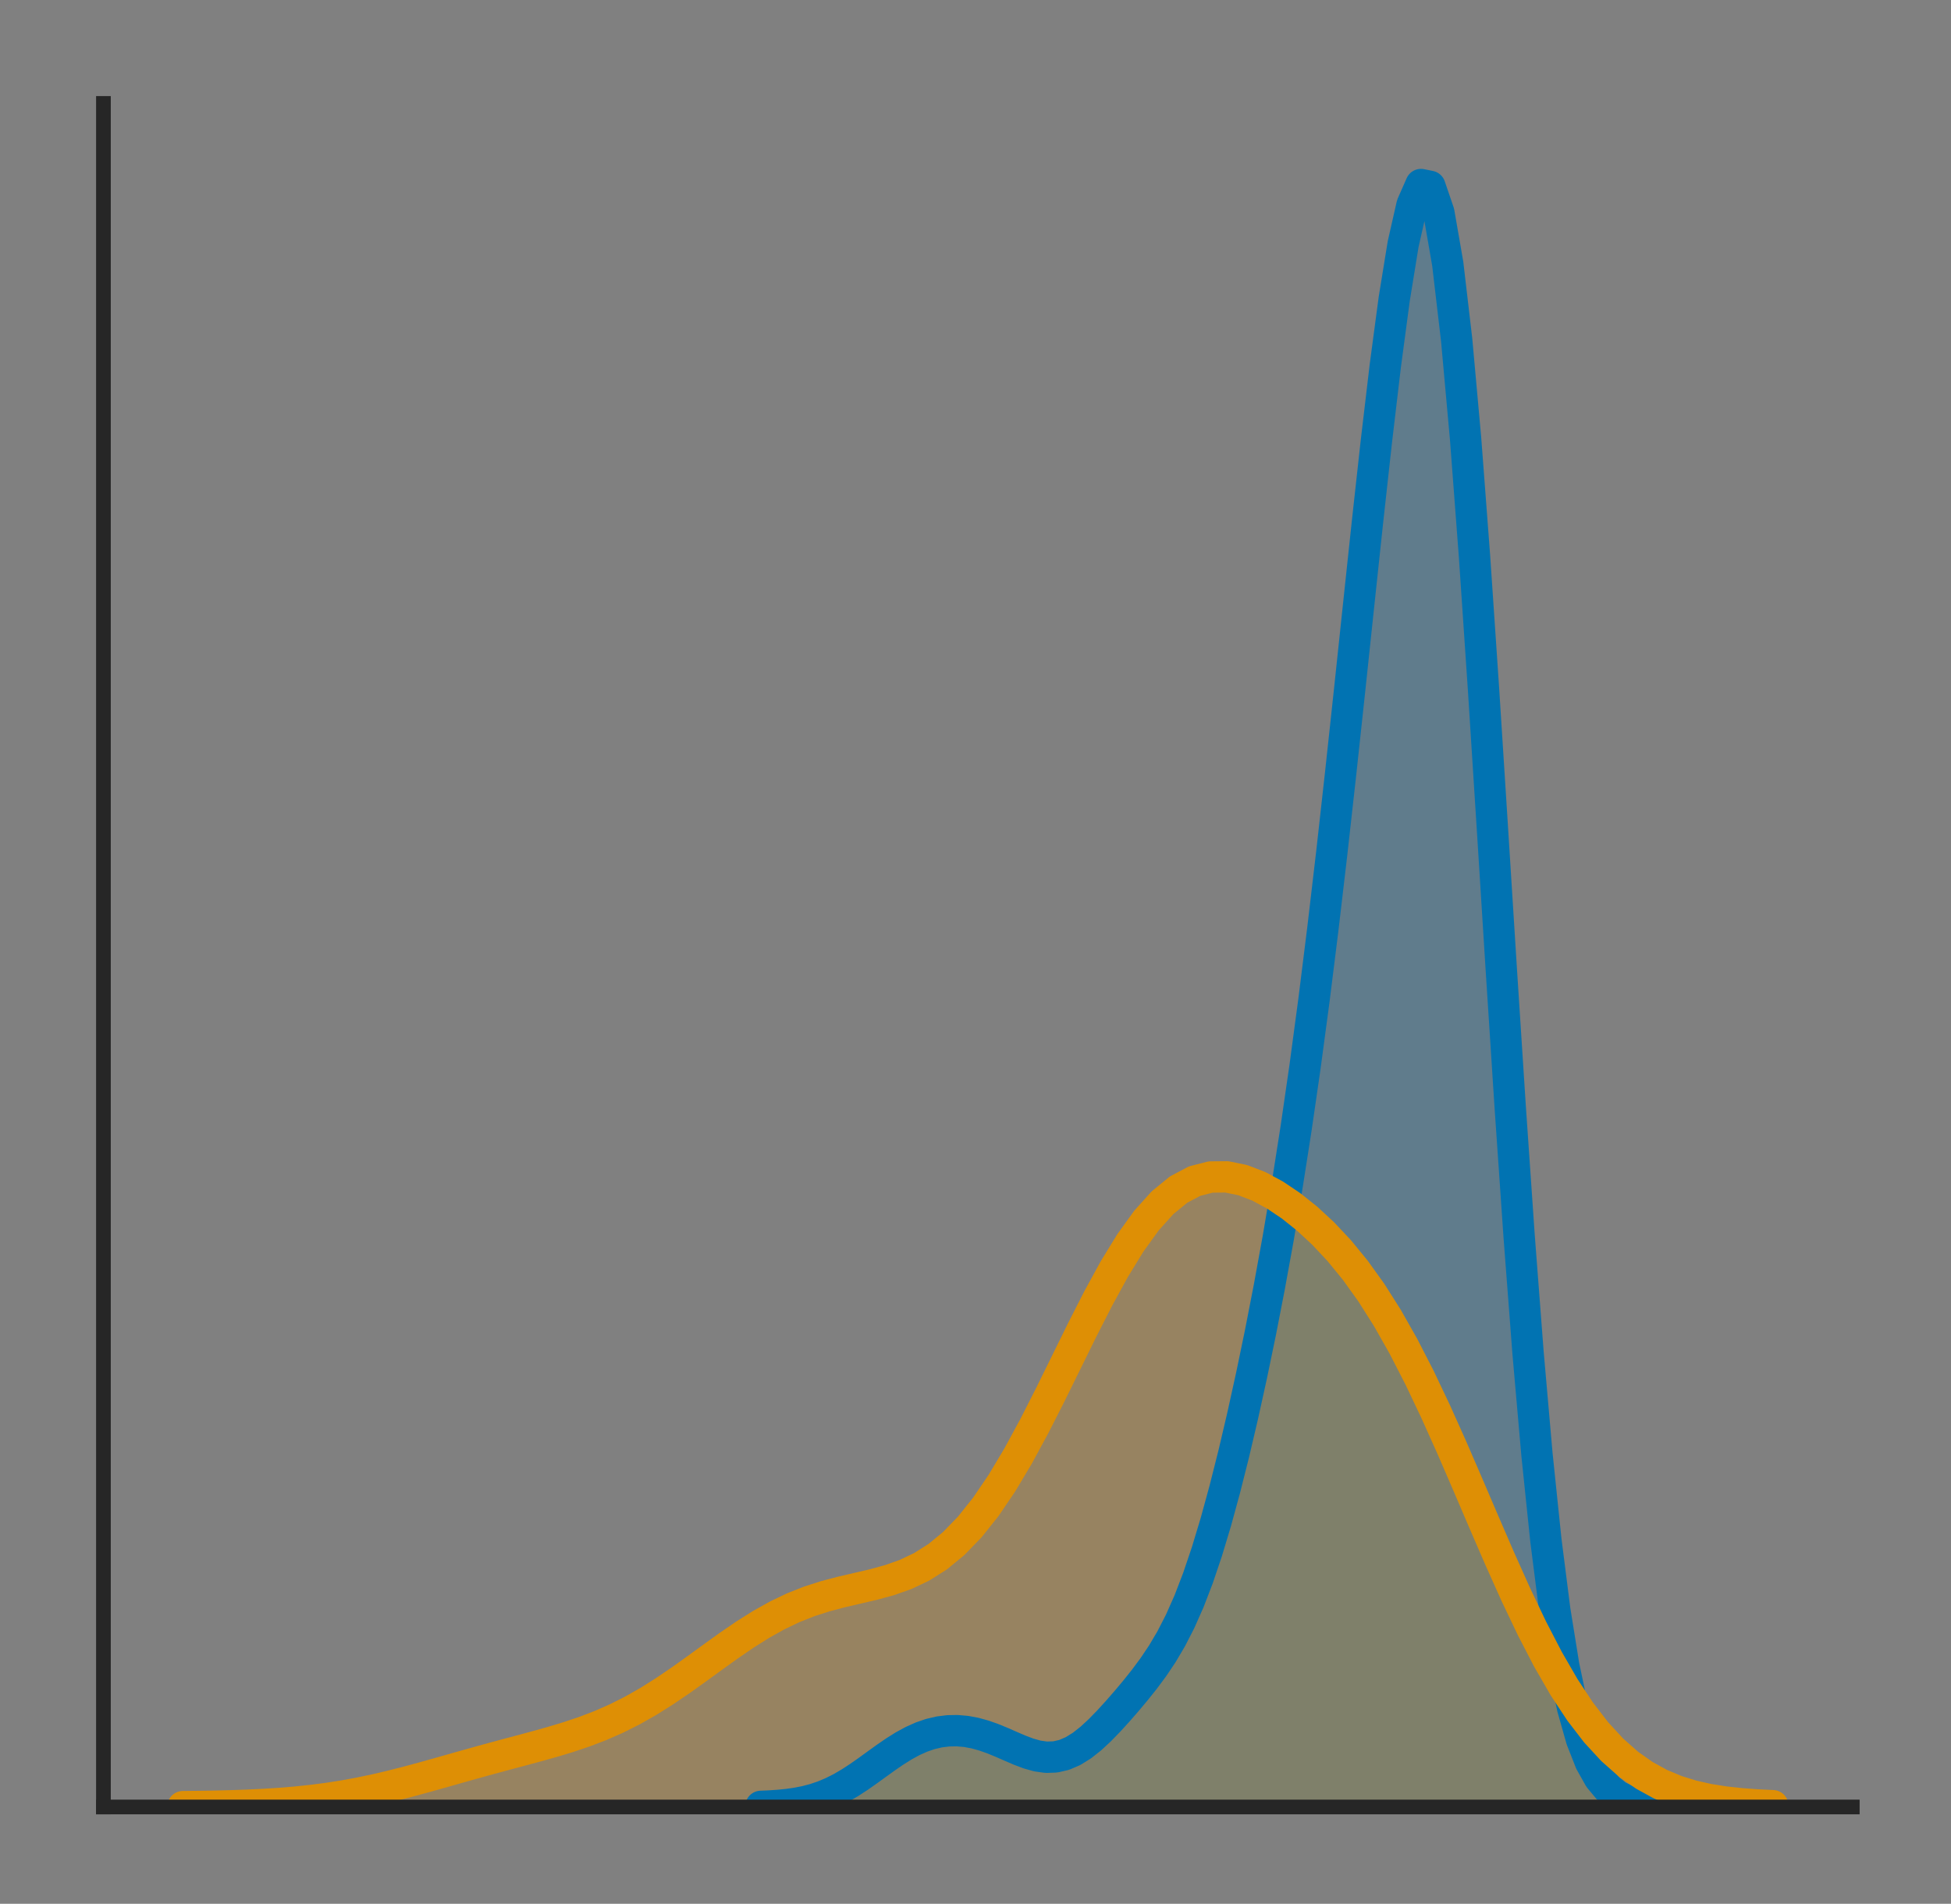<?xml version="1.0" encoding="utf-8" standalone="no"?>
<!DOCTYPE svg PUBLIC "-//W3C//DTD SVG 1.1//EN"
  "http://www.w3.org/Graphics/SVG/1.1/DTD/svg11.dtd">
<!-- Created with matplotlib (http://matplotlib.org/) -->
<svg height="243pt" version="1.1" viewBox="0 0 249 243" width="249pt" xmlns="http://www.w3.org/2000/svg" xmlns:xlink="http://www.w3.org/1999/xlink">
 <rect x="0" y="0" width="249" height="243" fill="#808080" stroke="none"/>
 <defs>
  <style type="text/css">
*{stroke-linecap:butt;stroke-linejoin:round;}
  </style>
 </defs>
 <g id="figure_1">
  <g id="patch_1">
   <path d="M 0 243.84 
L 249.6 243.84 
L 249.6 0 
L 0 0 
z
" style="fill:none;"/>
  </g>
  <g id="axes_1">
   <g id="patch_2">
    <path d="M 13.2 230.64 
L 236.4 230.64 
L 236.4 13.2 
L 13.2 13.2 
z
" style="fill:none;"/>
   </g>
   <g id="matplotlib.axis_1"/>
   <g id="matplotlib.axis_2"/>
   <g id="PolyCollection_1">
    <defs>
     <path d="M 97.115 -13.278 
L 97.115 -13.2 
L 98.254 -13.2 
L 99.392 -13.2 
L 100.53 -13.2 
L 101.669 -13.2 
L 102.807 -13.2 
L 103.945 -13.2 
L 105.084 -13.2 
L 106.222 -13.2 
L 107.361 -13.2 
L 108.499 -13.2 
L 109.637 -13.2 
L 110.776 -13.2 
L 111.914 -13.2 
L 113.053 -13.2 
L 114.191 -13.2 
L 115.329 -13.2 
L 116.468 -13.2 
L 117.606 -13.2 
L 118.744 -13.2 
L 119.883 -13.2 
L 121.021 -13.2 
L 122.16 -13.2 
L 123.298 -13.2 
L 124.436 -13.2 
L 125.575 -13.2 
L 126.713 -13.2 
L 127.852 -13.2 
L 128.99 -13.2 
L 130.128 -13.2 
L 131.267 -13.2 
L 132.405 -13.2 
L 133.543 -13.2 
L 134.682 -13.2 
L 135.82 -13.2 
L 136.959 -13.2 
L 138.097 -13.2 
L 139.235 -13.2 
L 140.374 -13.2 
L 141.512 -13.2 
L 142.651 -13.2 
L 143.789 -13.2 
L 144.927 -13.2 
L 146.066 -13.2 
L 147.204 -13.2 
L 148.342 -13.2 
L 149.481 -13.2 
L 150.619 -13.2 
L 151.758 -13.2 
L 152.896 -13.2 
L 154.034 -13.2 
L 155.173 -13.2 
L 156.311 -13.2 
L 157.45 -13.2 
L 158.588 -13.2 
L 159.726 -13.2 
L 160.865 -13.2 
L 162.003 -13.2 
L 163.142 -13.2 
L 164.28 -13.2 
L 165.418 -13.2 
L 166.557 -13.2 
L 167.695 -13.2 
L 168.833 -13.2 
L 169.972 -13.2 
L 171.11 -13.2 
L 172.249 -13.2 
L 173.387 -13.2 
L 174.525 -13.2 
L 175.664 -13.2 
L 176.802 -13.2 
L 177.941 -13.2 
L 179.079 -13.2 
L 180.217 -13.2 
L 181.356 -13.2 
L 182.494 -13.2 
L 183.632 -13.2 
L 184.771 -13.2 
L 185.909 -13.2 
L 187.048 -13.2 
L 188.186 -13.2 
L 189.324 -13.2 
L 190.463 -13.2 
L 191.601 -13.2 
L 192.74 -13.2 
L 193.878 -13.2 
L 195.016 -13.2 
L 196.155 -13.2 
L 197.293 -13.2 
L 198.431 -13.2 
L 199.57 -13.2 
L 200.708 -13.2 
L 201.847 -13.2 
L 202.985 -13.2 
L 204.123 -13.2 
L 205.262 -13.2 
L 206.4 -13.2 
L 207.539 -13.2 
L 208.677 -13.2 
L 209.815 -13.2 
L 209.815 -13.48 
L 209.815 -13.48 
L 208.677 -13.696 
L 207.539 -14.054 
L 206.4 -14.63 
L 205.262 -15.533 
L 204.123 -16.904 
L 202.985 -18.928 
L 201.847 -21.824 
L 200.708 -25.846 
L 199.57 -31.263 
L 198.431 -38.334 
L 197.293 -47.278 
L 196.155 -58.234 
L 195.016 -71.222 
L 193.878 -86.108 
L 192.74 -102.586 
L 191.601 -120.175 
L 190.463 -138.245 
L 189.324 -156.06 
L 188.186 -172.844 
L 187.048 -187.855 
L 185.909 -200.455 
L 184.771 -210.17 
L 183.632 -216.725 
L 182.494 -220.055 
L 181.356 -220.286 
L 180.217 -217.699 
L 179.079 -212.683 
L 177.941 -205.68 
L 176.802 -197.147 
L 175.664 -187.519 
L 174.525 -177.192 
L 173.387 -166.511 
L 172.249 -155.765 
L 171.11 -145.195 
L 169.972 -134.988 
L 168.833 -125.283 
L 167.695 -116.166 
L 166.557 -107.681 
L 165.418 -99.826 
L 164.28 -92.566 
L 163.142 -85.844 
L 162.003 -79.591 
L 160.865 -73.744 
L 159.726 -68.253 
L 158.588 -63.087 
L 157.45 -58.24 
L 156.311 -53.726 
L 155.173 -49.569 
L 154.034 -45.797 
L 152.896 -42.429 
L 151.758 -39.468 
L 150.619 -36.897 
L 149.481 -34.676 
L 148.342 -32.75 
L 147.204 -31.052 
L 146.066 -29.517 
L 144.927 -28.09 
L 143.789 -26.732 
L 142.651 -25.426 
L 141.512 -24.176 
L 140.374 -23.005 
L 139.235 -21.949 
L 138.097 -21.048 
L 136.959 -20.339 
L 135.82 -19.848 
L 134.682 -19.587 
L 133.543 -19.548 
L 132.405 -19.707 
L 131.267 -20.025 
L 130.128 -20.455 
L 128.99 -20.944 
L 127.852 -21.444 
L 126.713 -21.912 
L 125.575 -22.315 
L 124.436 -22.63 
L 123.298 -22.842 
L 122.16 -22.941 
L 121.021 -22.921 
L 119.883 -22.78 
L 118.744 -22.514 
L 117.606 -22.124 
L 116.468 -21.614 
L 115.329 -20.993 
L 114.191 -20.279 
L 113.053 -19.497 
L 111.914 -18.677 
L 110.776 -17.851 
L 109.637 -17.052 
L 108.499 -16.309 
L 107.361 -15.643 
L 106.222 -15.068 
L 105.084 -14.589 
L 103.945 -14.203 
L 102.807 -13.905 
L 101.669 -13.681 
L 100.53 -13.519 
L 99.392 -13.405 
L 98.254 -13.328 
L 97.115 -13.278 
z
" id="mc8a02787fa" style="stroke:#ffffff;stroke-opacity:0.25;stroke-width:1.5;"/>
    </defs>
    <g clip-path="url(#p0cea076e55)">
     <use style="fill:#0173b2;fill-opacity:0.25;stroke:#ffffff;stroke-opacity:0.25;stroke-width:1.5;" x="0" xlink:href="#mc8a02787fa" y="243.84"/>
    </g>
   </g>
   <g id="PolyCollection_2">
    <defs>
     <path d="M 23.345 -13.241 
L 23.345 -13.2 
L 25.395 -13.2 
L 27.445 -13.2 
L 29.494 -13.2 
L 31.544 -13.2 
L 33.593 -13.2 
L 35.643 -13.2 
L 37.693 -13.2 
L 39.742 -13.2 
L 41.792 -13.2 
L 43.841 -13.2 
L 45.891 -13.2 
L 47.94 -13.2 
L 49.99 -13.2 
L 52.04 -13.2 
L 54.089 -13.2 
L 56.139 -13.2 
L 58.188 -13.2 
L 60.238 -13.2 
L 62.288 -13.2 
L 64.337 -13.2 
L 66.387 -13.2 
L 68.436 -13.2 
L 70.486 -13.2 
L 72.536 -13.2 
L 74.585 -13.2 
L 76.635 -13.2 
L 78.684 -13.2 
L 80.734 -13.2 
L 82.783 -13.2 
L 84.833 -13.2 
L 86.883 -13.2 
L 88.932 -13.2 
L 90.982 -13.2 
L 93.031 -13.2 
L 95.081 -13.2 
L 97.131 -13.2 
L 99.18 -13.2 
L 101.23 -13.2 
L 103.279 -13.2 
L 105.329 -13.2 
L 107.379 -13.2 
L 109.428 -13.2 
L 111.478 -13.2 
L 113.527 -13.2 
L 115.577 -13.2 
L 117.626 -13.2 
L 119.676 -13.2 
L 121.726 -13.2 
L 123.775 -13.2 
L 125.825 -13.2 
L 127.874 -13.2 
L 129.924 -13.2 
L 131.974 -13.2 
L 134.023 -13.2 
L 136.073 -13.2 
L 138.122 -13.2 
L 140.172 -13.2 
L 142.221 -13.2 
L 144.271 -13.2 
L 146.321 -13.2 
L 148.37 -13.2 
L 150.42 -13.2 
L 152.469 -13.2 
L 154.519 -13.2 
L 156.569 -13.2 
L 158.618 -13.2 
L 160.668 -13.2 
L 162.717 -13.2 
L 164.767 -13.2 
L 166.817 -13.2 
L 168.866 -13.2 
L 170.916 -13.2 
L 172.965 -13.2 
L 175.015 -13.2 
L 177.064 -13.2 
L 179.114 -13.2 
L 181.164 -13.2 
L 183.213 -13.2 
L 185.263 -13.2 
L 187.312 -13.2 
L 189.362 -13.2 
L 191.412 -13.2 
L 193.461 -13.2 
L 195.511 -13.2 
L 197.56 -13.2 
L 199.61 -13.2 
L 201.66 -13.2 
L 203.709 -13.2 
L 205.759 -13.2 
L 207.808 -13.2 
L 209.858 -13.2 
L 211.907 -13.2 
L 213.957 -13.2 
L 216.007 -13.2 
L 218.056 -13.2 
L 220.106 -13.2 
L 222.155 -13.2 
L 224.205 -13.2 
L 226.255 -13.2 
L 226.255 -13.364 
L 226.255 -13.364 
L 224.205 -13.464 
L 222.155 -13.616 
L 220.106 -13.84 
L 218.056 -14.165 
L 216.007 -14.625 
L 213.957 -15.259 
L 211.907 -16.114 
L 209.858 -17.24 
L 207.808 -18.686 
L 205.759 -20.502 
L 203.709 -22.728 
L 201.66 -25.392 
L 199.61 -28.505 
L 197.56 -32.057 
L 195.511 -36.013 
L 193.461 -40.316 
L 191.412 -44.883 
L 189.362 -49.616 
L 187.312 -54.404 
L 185.263 -59.136 
L 183.213 -63.703 
L 181.164 -68.016 
L 179.114 -72.004 
L 177.064 -75.624 
L 175.015 -78.858 
L 172.965 -81.715 
L 170.916 -84.218 
L 168.866 -86.402 
L 166.817 -88.299 
L 164.767 -89.934 
L 162.717 -91.312 
L 160.668 -92.415 
L 158.618 -93.206 
L 156.569 -93.626 
L 154.519 -93.609 
L 152.469 -93.087 
L 150.42 -92.004 
L 148.37 -90.326 
L 146.321 -88.049 
L 144.271 -85.206 
L 142.221 -81.864 
L 140.172 -78.12 
L 138.122 -74.099 
L 136.073 -69.937 
L 134.023 -65.776 
L 131.974 -61.748 
L 129.924 -57.972 
L 127.874 -54.541 
L 125.825 -51.521 
L 123.775 -48.949 
L 121.726 -46.832 
L 119.676 -45.147 
L 117.626 -43.85 
L 115.577 -42.877 
L 113.527 -42.153 
L 111.478 -41.593 
L 109.428 -41.115 
L 107.379 -40.639 
L 105.329 -40.098 
L 103.279 -39.439 
L 101.23 -38.627 
L 99.18 -37.646 
L 97.131 -36.5 
L 95.081 -35.208 
L 93.031 -33.805 
L 90.982 -32.334 
L 88.932 -30.843 
L 86.883 -29.379 
L 84.833 -27.986 
L 82.783 -26.695 
L 80.734 -25.529 
L 78.684 -24.497 
L 76.635 -23.595 
L 74.585 -22.81 
L 72.536 -22.121 
L 70.486 -21.503 
L 68.436 -20.93 
L 66.387 -20.379 
L 64.337 -19.832 
L 62.288 -19.277 
L 60.238 -18.709 
L 58.188 -18.131 
L 56.139 -17.55 
L 54.089 -16.976 
L 52.04 -16.421 
L 49.99 -15.899 
L 47.94 -15.418 
L 45.891 -14.987 
L 43.841 -14.612 
L 41.792 -14.292 
L 39.742 -14.028 
L 37.693 -13.814 
L 35.643 -13.646 
L 33.593 -13.517 
L 31.544 -13.42 
L 29.494 -13.35 
L 27.445 -13.299 
L 25.395 -13.265 
L 23.345 -13.241 
z
" id="mcc32d15d5b" style="stroke:#ffffff;stroke-opacity:0.25;stroke-width:1.5;"/>
    </defs>
    <g clip-path="url(#p0cea076e55)">
     <use style="fill:#de8f05;fill-opacity:0.25;stroke:#ffffff;stroke-opacity:0.25;stroke-width:1.5;" x="0" xlink:href="#mcc32d15d5b" y="243.84"/>
    </g>
   </g>
   <g id="line2d_1">
    <path clip-path="url(#p0cea076e55)" d="M 97.115 230.562 
L 98.254 230.512 
L 99.392 230.435 
L 100.53 230.321 
L 101.669 230.159 
L 102.807 229.935 
L 103.945 229.637 
L 105.084 229.251 
L 106.222 228.772 
L 107.361 228.197 
L 108.499 227.531 
L 109.637 226.788 
L 110.776 225.989 
L 111.914 225.163 
L 113.053 224.343 
L 114.191 223.561 
L 115.329 222.847 
L 116.468 222.226 
L 117.606 221.716 
L 118.744 221.326 
L 119.883 221.06 
L 121.021 220.919 
L 122.16 220.899 
L 123.298 220.998 
L 124.436 221.21 
L 125.575 221.525 
L 126.713 221.928 
L 127.852 222.396 
L 128.99 222.896 
L 130.128 223.385 
L 131.267 223.815 
L 132.405 224.133 
L 133.543 224.292 
L 134.682 224.253 
L 135.82 223.992 
L 136.959 223.501 
L 138.097 222.792 
L 139.235 221.891 
L 140.374 220.835 
L 141.512 219.664 
L 142.651 218.414 
L 143.789 217.108 
L 144.927 215.75 
L 146.066 214.323 
L 147.204 212.788 
L 148.342 211.09 
L 149.481 209.164 
L 150.619 206.943 
L 151.758 204.372 
L 152.896 201.411 
L 154.034 198.043 
L 155.173 194.271 
L 156.311 190.114 
L 157.45 185.6 
L 158.588 180.753 
L 159.726 175.587 
L 160.865 170.096 
L 162.003 164.249 
L 163.142 157.996 
L 164.28 151.274 
L 165.418 144.014 
L 166.557 136.159 
L 167.695 127.674 
L 168.833 118.557 
L 169.972 108.852 
L 171.11 98.645 
L 172.249 88.075 
L 173.387 77.329 
L 174.525 66.648 
L 175.664 56.321 
L 176.802 46.693 
L 177.941 38.16 
L 179.079 31.157 
L 180.217 26.141 
L 181.356 23.554 
L 182.494 23.785 
L 183.632 27.115 
L 184.771 33.67 
L 185.909 43.385 
L 187.048 55.985 
L 188.186 70.996 
L 189.324 87.78 
L 190.463 105.595 
L 191.601 123.665 
L 192.74 141.254 
L 193.878 157.732 
L 195.016 172.618 
L 196.155 185.606 
L 197.293 196.562 
L 198.431 205.506 
L 199.57 212.577 
L 200.708 217.994 
L 201.847 222.016 
L 202.985 224.912 
L 204.123 226.936 
L 205.262 228.307 
L 206.4 229.21 
L 207.539 229.786 
L 208.677 230.144 
L 209.815 230.36 
" style="fill:none;stroke:#0173b2;stroke-linecap:round;stroke-width:4;"/>
   </g>
   <g id="line2d_2">
    <path clip-path="url(#p0cea076e55)" d="M 23.345 230.599 
L 25.395 230.575 
L 27.445 230.541 
L 29.494 230.49 
L 31.544 230.42 
L 33.593 230.323 
L 35.643 230.194 
L 37.693 230.026 
L 39.742 229.812 
L 41.792 229.548 
L 43.841 229.228 
L 45.891 228.853 
L 47.94 228.422 
L 49.99 227.941 
L 52.04 227.419 
L 54.089 226.864 
L 56.139 226.29 
L 58.188 225.709 
L 60.238 225.131 
L 62.288 224.563 
L 64.337 224.008 
L 66.387 223.461 
L 68.436 222.91 
L 70.486 222.337 
L 72.536 221.719 
L 74.585 221.03 
L 76.635 220.245 
L 78.684 219.343 
L 80.734 218.311 
L 82.783 217.145 
L 84.833 215.854 
L 86.883 214.461 
L 88.932 212.997 
L 90.982 211.506 
L 93.031 210.035 
L 95.081 208.632 
L 97.131 207.34 
L 99.18 206.194 
L 101.23 205.213 
L 103.279 204.401 
L 105.329 203.742 
L 107.379 203.201 
L 109.428 202.725 
L 111.478 202.247 
L 113.527 201.687 
L 115.577 200.963 
L 117.626 199.99 
L 119.676 198.693 
L 121.726 197.008 
L 123.775 194.891 
L 125.825 192.319 
L 127.874 189.299 
L 129.924 185.868 
L 131.974 182.092 
L 134.023 178.064 
L 136.073 173.903 
L 138.122 169.741 
L 140.172 165.72 
L 142.221 161.976 
L 144.271 158.634 
L 146.321 155.791 
L 148.37 153.514 
L 150.42 151.836 
L 152.469 150.753 
L 154.519 150.231 
L 156.569 150.214 
L 158.618 150.634 
L 160.668 151.425 
L 162.717 152.528 
L 164.767 153.906 
L 166.817 155.541 
L 168.866 157.438 
L 170.916 159.622 
L 172.965 162.125 
L 175.015 164.982 
L 177.064 168.216 
L 179.114 171.836 
L 181.164 175.824 
L 183.213 180.137 
L 185.263 184.704 
L 187.312 189.436 
L 189.362 194.224 
L 191.412 198.957 
L 193.461 203.524 
L 195.511 207.827 
L 197.56 211.783 
L 199.61 215.335 
L 201.66 218.448 
L 203.709 221.112 
L 205.759 223.338 
L 207.808 225.154 
L 209.858 226.6 
L 211.907 227.726 
L 213.957 228.581 
L 216.007 229.215 
L 218.056 229.675 
L 220.106 230 
L 222.155 230.224 
L 224.205 230.376 
L 226.255 230.476 
" style="fill:none;stroke:#de8f05;stroke-linecap:round;stroke-width:4;"/>
   </g>
   <g id="patch_3">
    <path d="M 13.2 230.64 
L 13.2 13.2 
" style="fill:none;stroke:#262626;stroke-linecap:square;stroke-linejoin:miter;stroke-width:1.875;"/>
   </g>
   <g id="patch_4">
    <path d="M 13.2 230.64 
L 236.4 230.64 
" style="fill:none;stroke:#262626;stroke-linecap:square;stroke-linejoin:miter;stroke-width:1.875;"/>
   </g>
  </g>
 </g>
 <defs>
  <clipPath id="p0cea076e55">
   <rect height="217.44" width="223.2" x="13.2" y="13.2"/>
  </clipPath>
 </defs>
</svg>
